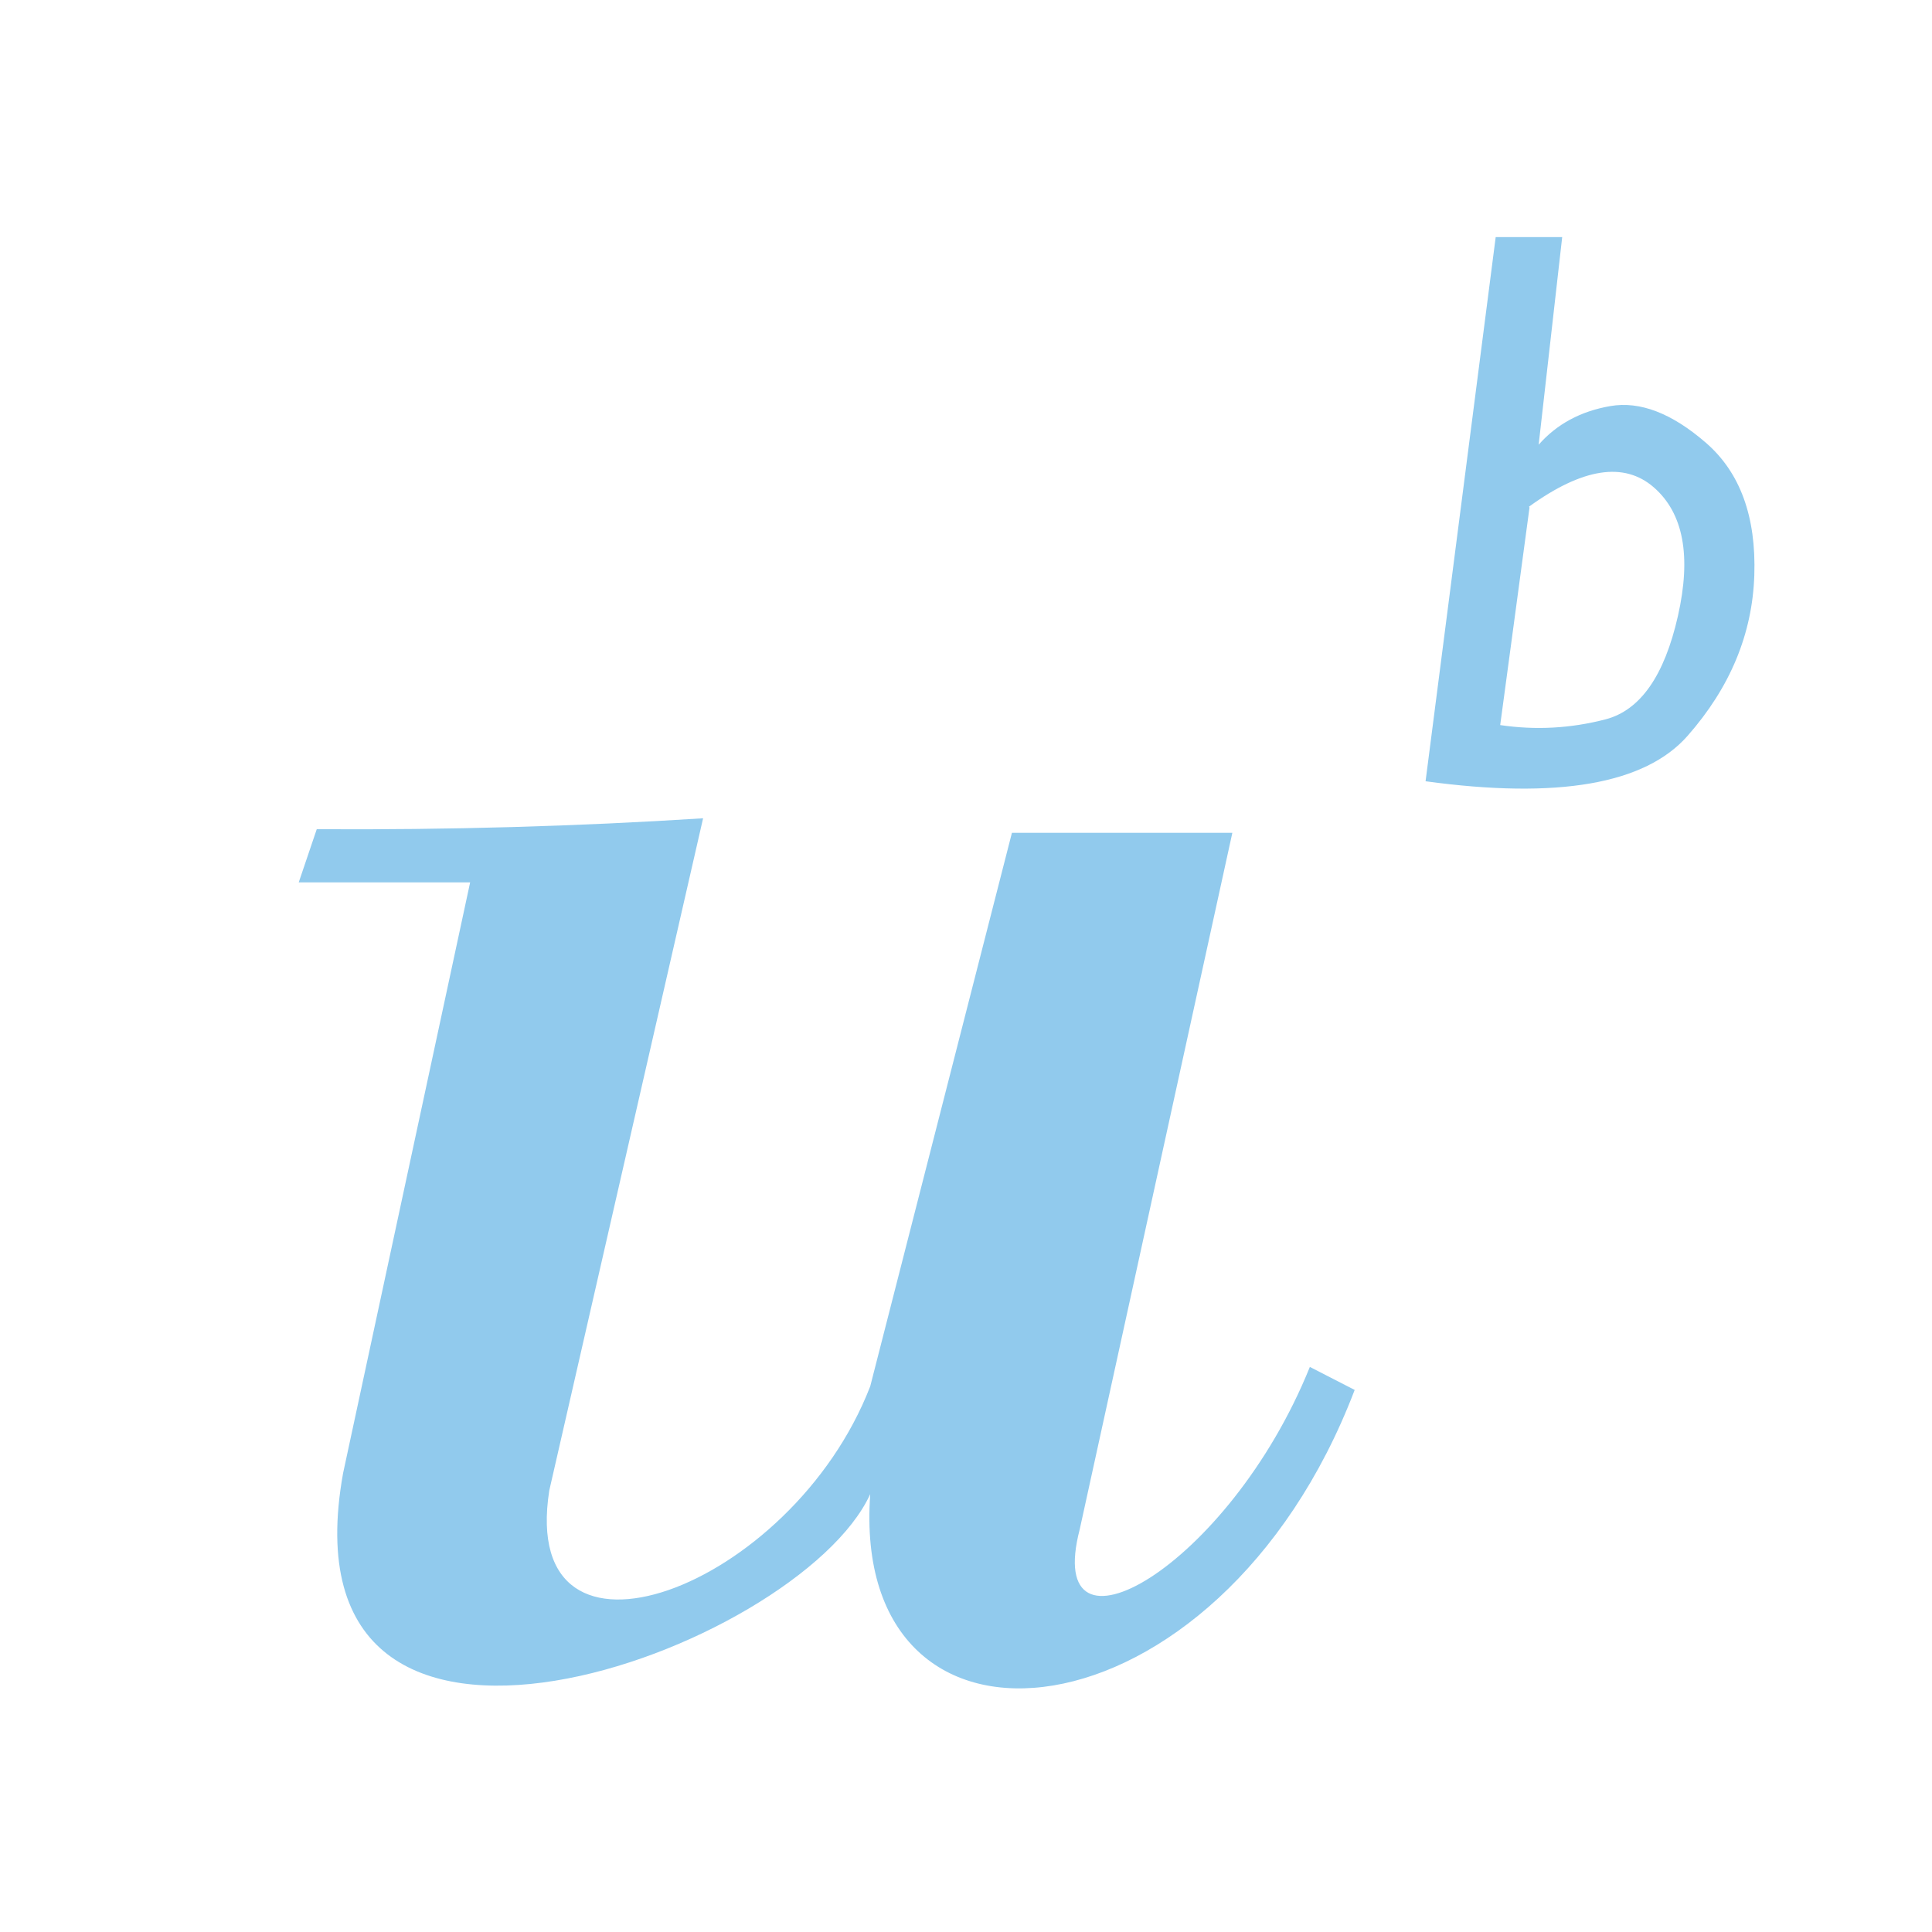 <svg version="1.0" xmlns="http://www.w3.org/2000/svg" width="100" height="100" viewBox="0 0 100 100">
  <path fill="#91caed" d="M16.395 42.919Q26.613 42.981 36.392 42.354L28.431 77.146C26.801 87.552 40.968 82.286 45.043 71.755L52.377 43.107H63.786L55.888 79.152C53.944 86.612 63.598 81.158 67.798 70.752L70.118 71.943C63.056 90.448 43.956 92.431 45.043 77.334 41.346 85.438 14.314 95.353 17.758 76.253L24.334 45.672H15.462ZM77.417 12.271H80.859L79.641 23.018Q81.044 21.42 83.346 21.019T88.301 22.921 90.803 29.778 87.35 38.086 73.787 40.438ZM79.167 26.271 77.65 37.53Q80.393 37.936 83.096 37.235T86.85 31.88 85.598 25.223 79.142 26.224" />
</svg>
